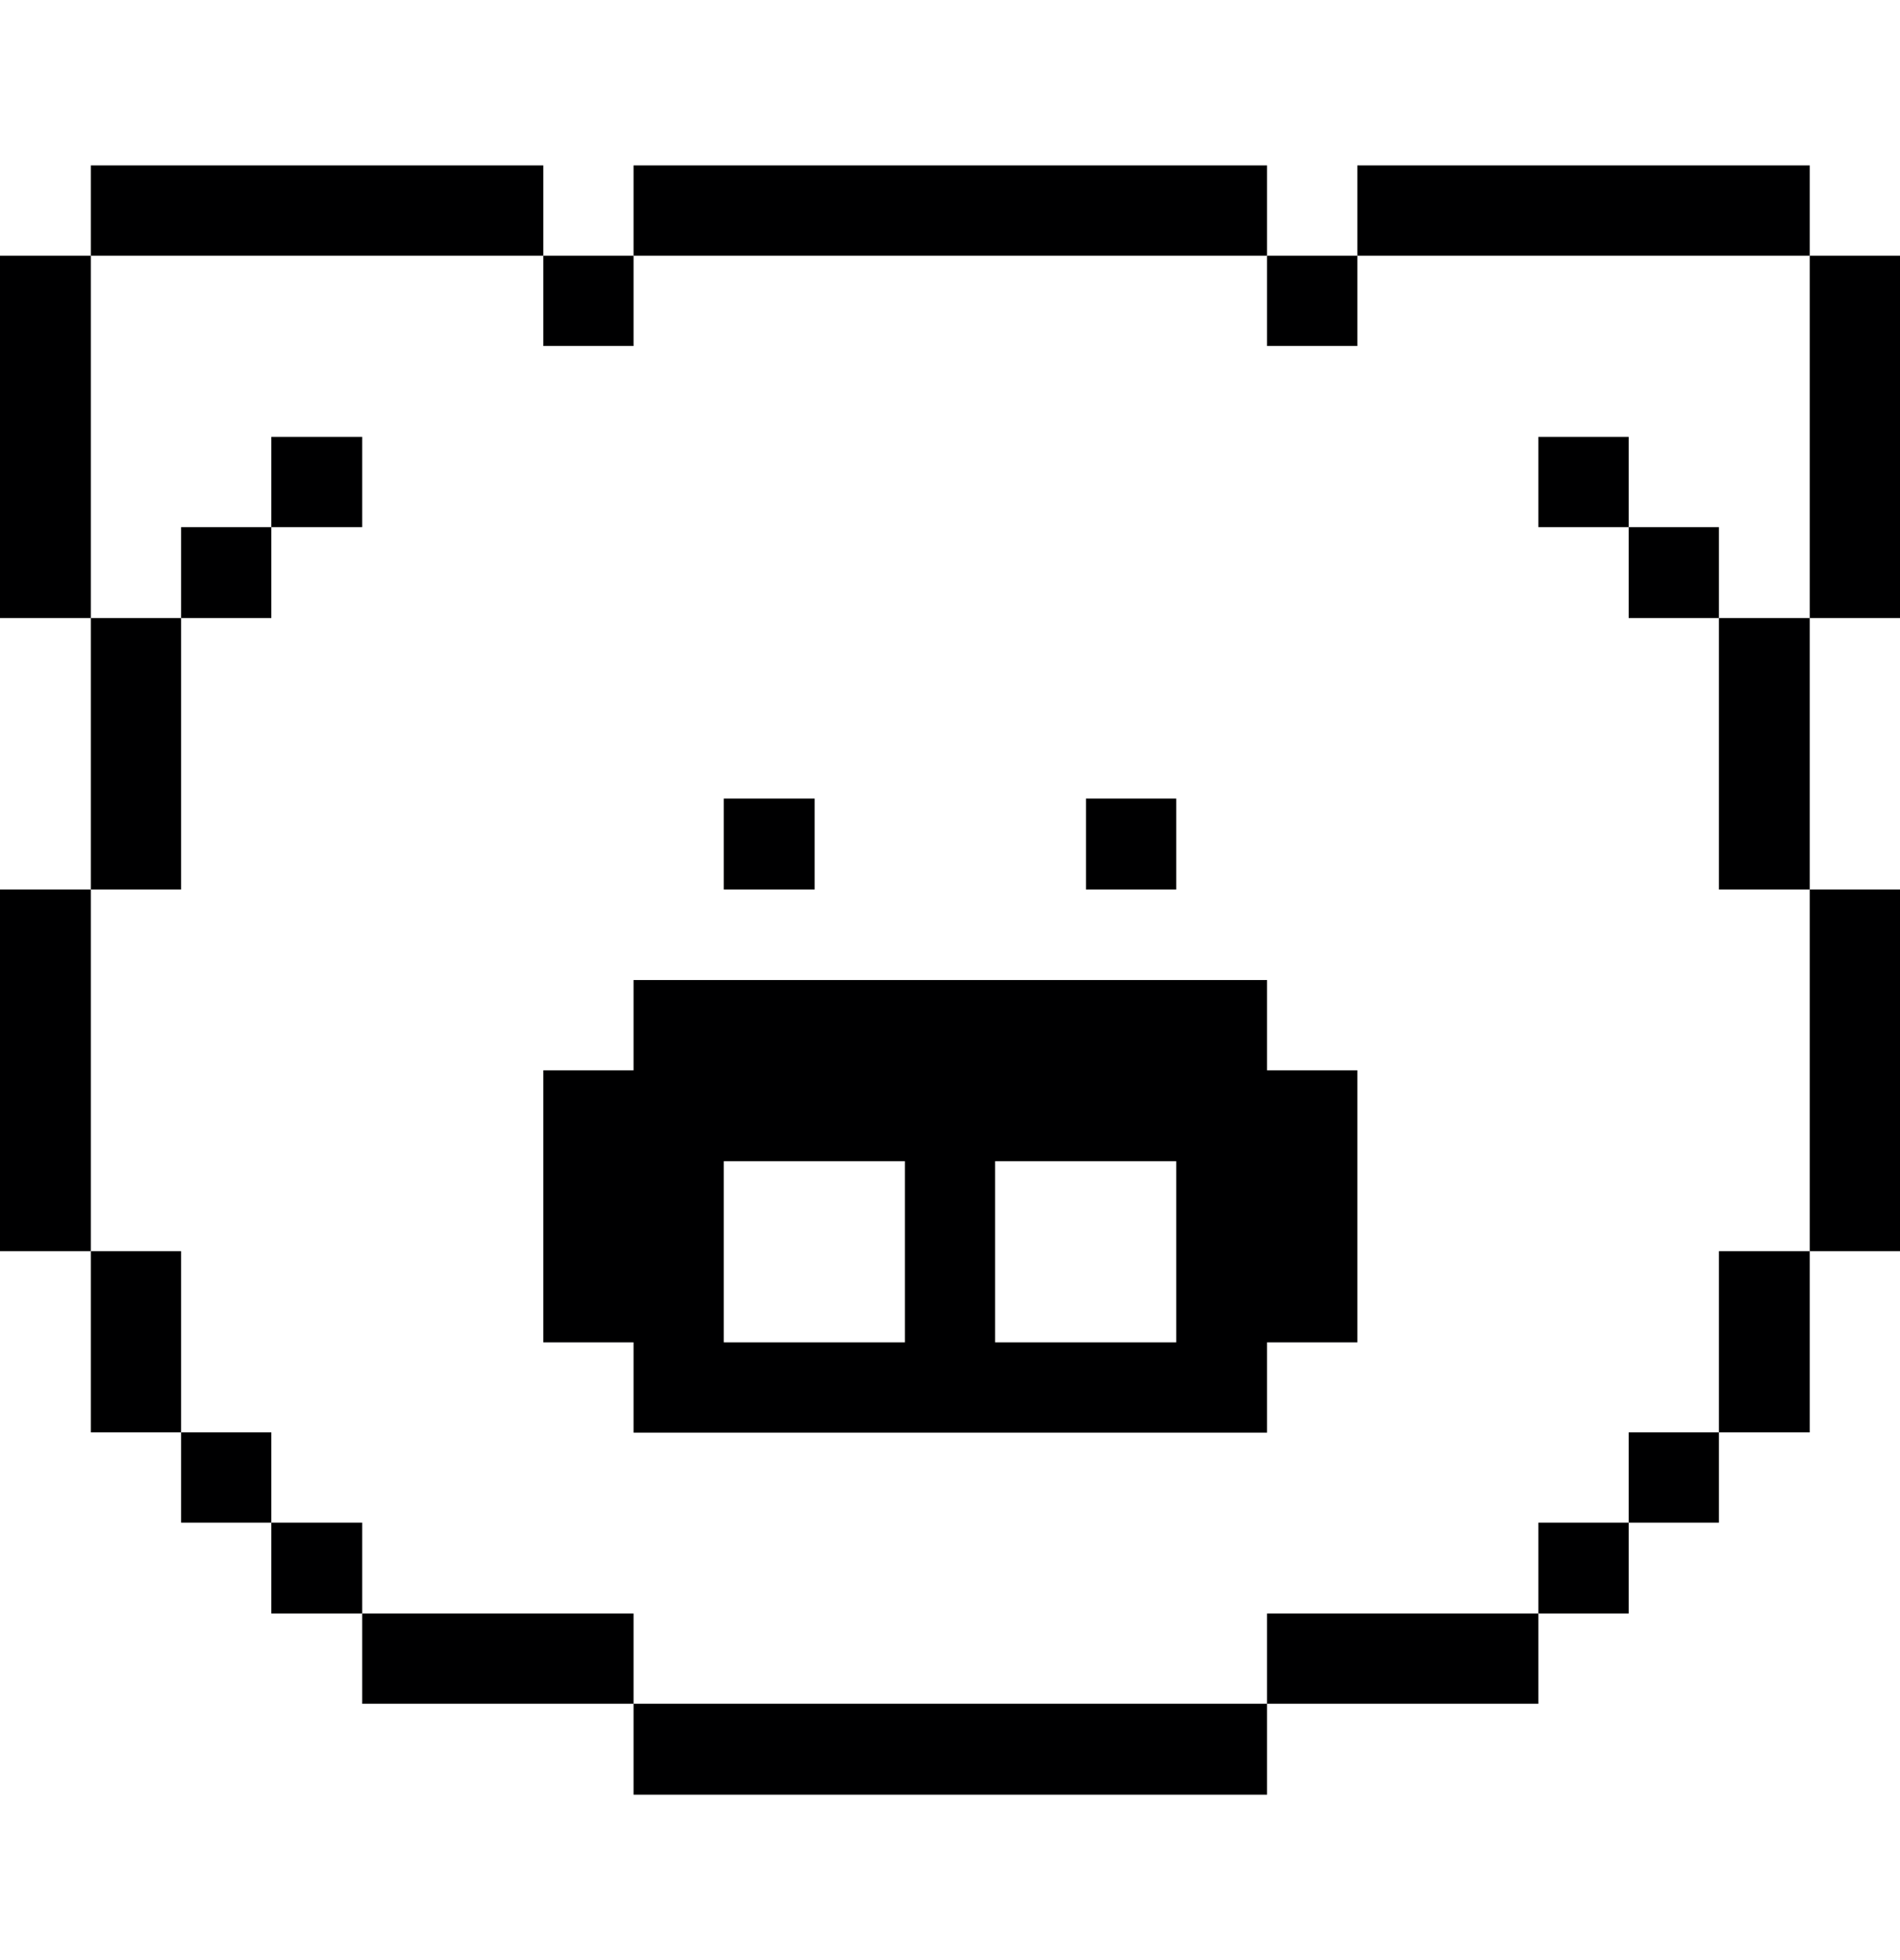 <svg width="32" height="33" viewBox="0 0 32 33" fill="none" xmlns="http://www.w3.org/2000/svg">
<path d="M32 14.975H30.48V21.065H32V14.975Z" fill="#000001"/>
<path d="M32 4.305H30.48V10.405H32V4.305Z" fill="#000001"/>
<path d="M30.48 21.065H28.95V24.115H30.48V21.065Z" fill="#000001"/>
<path d="M30.48 10.405H28.95V14.975H30.48V10.405Z" fill="#000001"/>
<path d="M28.95 24.115H27.43V25.635H28.95V24.115Z" fill="#000001"/>
<path d="M28.95 8.875H27.43V10.405H28.95V8.875Z" fill="#000001"/>
<path d="M27.43 25.635H25.91V27.165H27.43V25.635Z" fill="#000001"/>
<path d="M27.43 7.355H25.91V8.875H27.43V7.355Z" fill="#000001"/>
<path d="M30.48 2.785H22.86V4.305H30.48V2.785Z" fill="#000001"/>
<path d="M25.91 27.165H21.34V28.685H25.91V27.165Z" fill="#000001"/>
<path d="M22.86 4.305H21.34V5.825H22.86V4.305Z" fill="#000001"/>
<path d="M21.34 16.5H10.67V18.02H9.15V22.6H10.67V24.12H21.34V22.6H22.86V18.02H21.34V16.5ZM15.24 22.6H12.19V19.55H15.24V22.6ZM19.81 22.6H16.76V19.55H19.81V22.6Z" fill="#000001"/>
<path d="M21.34 28.685H10.67V30.215H21.34V28.685Z" fill="#000001"/>
<path d="M19.81 13.445H18.29V14.975H19.81V13.445Z" fill="#000001"/>
<path d="M13.72 13.445H12.19V14.975H13.72V13.445Z" fill="#000001"/>
<path d="M21.34 2.785H10.67V4.305H21.34V2.785Z" fill="#000001"/>
<path d="M10.67 27.165H6.1V28.685H10.67V27.165Z" fill="#000001"/>
<path d="M10.67 4.305H9.15V5.825H10.67V4.305Z" fill="#000001"/>
<path d="M6.1 25.635H4.57V27.165H6.1V25.635Z" fill="#000001"/>
<path d="M6.1 7.355H4.57V8.875H6.1V7.355Z" fill="#000001"/>
<path d="M4.57 24.115H3.05V25.635H4.57V24.115Z" fill="#000001"/>
<path d="M4.57 8.875H3.05V10.405H4.57V8.875Z" fill="#000001"/>
<path d="M9.15 2.785H1.53V4.305H9.15V2.785Z" fill="#000001"/>
<path d="M3.05 21.065H1.53V24.115H3.05V21.065Z" fill="#000001"/>
<path d="M3.05 10.405H1.53V14.975H3.05V10.405Z" fill="#000001"/>
<path d="M1.53 14.975H0V21.065H1.53V14.975Z" fill="#000001"/>
<path d="M1.53 4.305H0V10.405H1.53V4.305Z" fill="#000001"/>
</svg>
